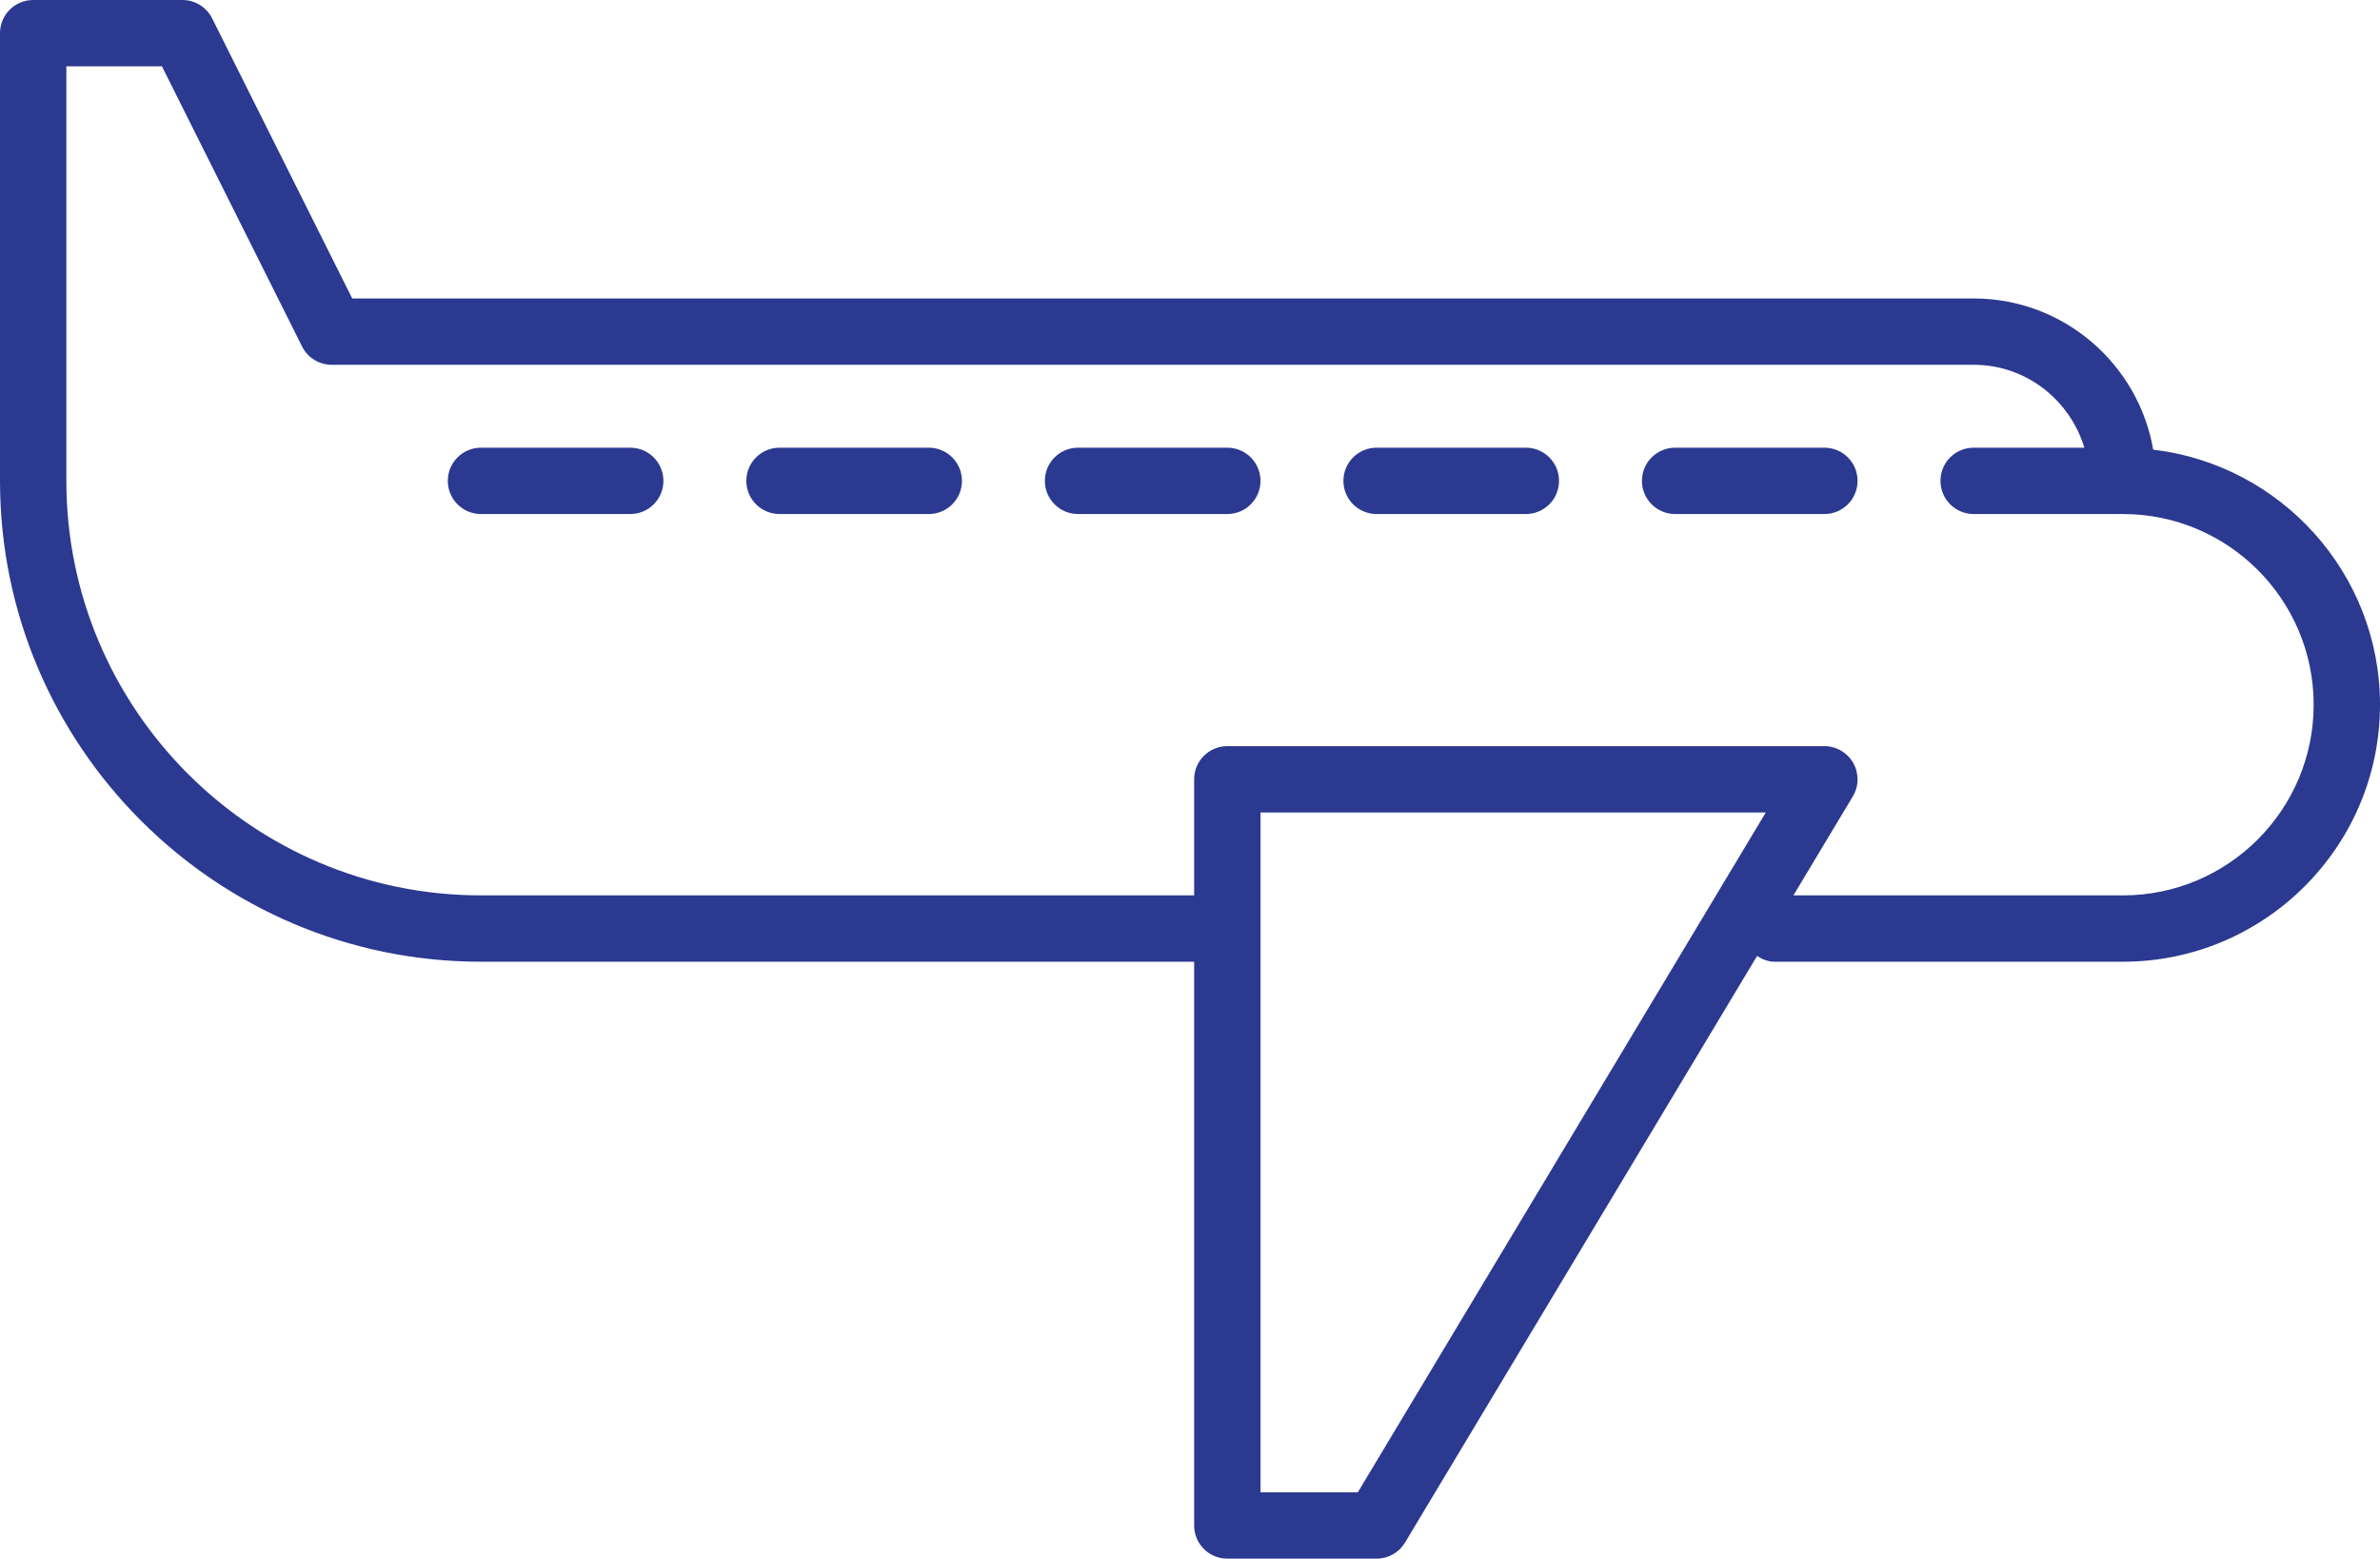 <?xml version="1.0" encoding="utf-8"?>
<!-- Generator: Adobe Illustrator 16.0.0, SVG Export Plug-In . SVG Version: 6.00 Build 0)  -->
<!DOCTYPE svg PUBLIC "-//W3C//DTD SVG 1.1//EN" "http://www.w3.org/Graphics/SVG/1.1/DTD/svg11.dtd">
<svg version="1.1" id="Layer_1" xmlns="http://www.w3.org/2000/svg" xmlns:xlink="http://www.w3.org/1999/xlink" x="0px" y="0px"
	 width="71.75px" height="47px" viewBox="0 0 71.75 47" enable-background="new 0 0 71.75 47" xml:space="preserve">
<g>
	<path fill="#2B3990" d="M0,1v13.5C0,22.495,6.505,29,14.5,29H36v17c0,0.553,0.447,1,1,1h4.5c0.352,0,0.677-0.185,0.857-0.485
		L52.97,28.827C53.126,28.927,53.301,29,53.5,29H64c4.273,0,7.75-3.477,7.75-7.75c0-3.964-2.993-7.237-6.837-7.691
		C64.465,10.975,62.211,9,59.5,9H10.618L6.395,0.553C6.225,0.214,5.879,0,5.5,0H1C0.447,0,0,0.447,0,1z M38,28v-3.5h15.233
		L40.934,45H38V28z M2,14.5V2h2.882l4.224,8.447C9.275,10.786,9.621,11,10,11h49.5c1.58,0,2.903,1.06,3.337,2.5H59.5
		c-0.553,0-1,0.447-1,1s0.447,1,1,1H64c3.171,0,5.75,2.579,5.75,5.75S67.171,27,64,27h-9.934l1.791-2.985
		c0.186-0.309,0.19-0.693,0.013-1.008C55.692,22.693,55.36,22.5,55,22.5H37c-0.553,0-1,0.447-1,1V27H14.5C7.607,27,2,21.393,2,14.5z
		"/>
	<path fill="#2B3990" d="M50.5,13.5H55c0.553,0,1,0.447,1,1s-0.447,1-1,1h-4.5c-0.553,0-1-0.447-1-1S49.947,13.5,50.5,13.5z"/>
	<path fill="#2B3990" d="M41.5,13.5H46c0.553,0,1,0.447,1,1s-0.447,1-1,1h-4.5c-0.553,0-1-0.447-1-1S40.947,13.5,41.5,13.5z"/>
	<path fill="#2B3990" d="M32.5,13.5H37c0.553,0,1,0.447,1,1s-0.447,1-1,1h-4.5c-0.553,0-1-0.447-1-1S31.947,13.5,32.5,13.5z"/>
	<path fill="#2B3990" d="M23.5,13.5H28c0.553,0,1,0.447,1,1s-0.447,1-1,1h-4.5c-0.553,0-1-0.447-1-1S22.947,13.5,23.5,13.5z"/>
	<path fill="#2B3990" d="M14.5,13.5H19c0.553,0,1,0.447,1,1s-0.447,1-1,1h-4.5c-0.553,0-1-0.447-1-1S13.947,13.5,14.5,13.5z"/>
</g>
</svg>
